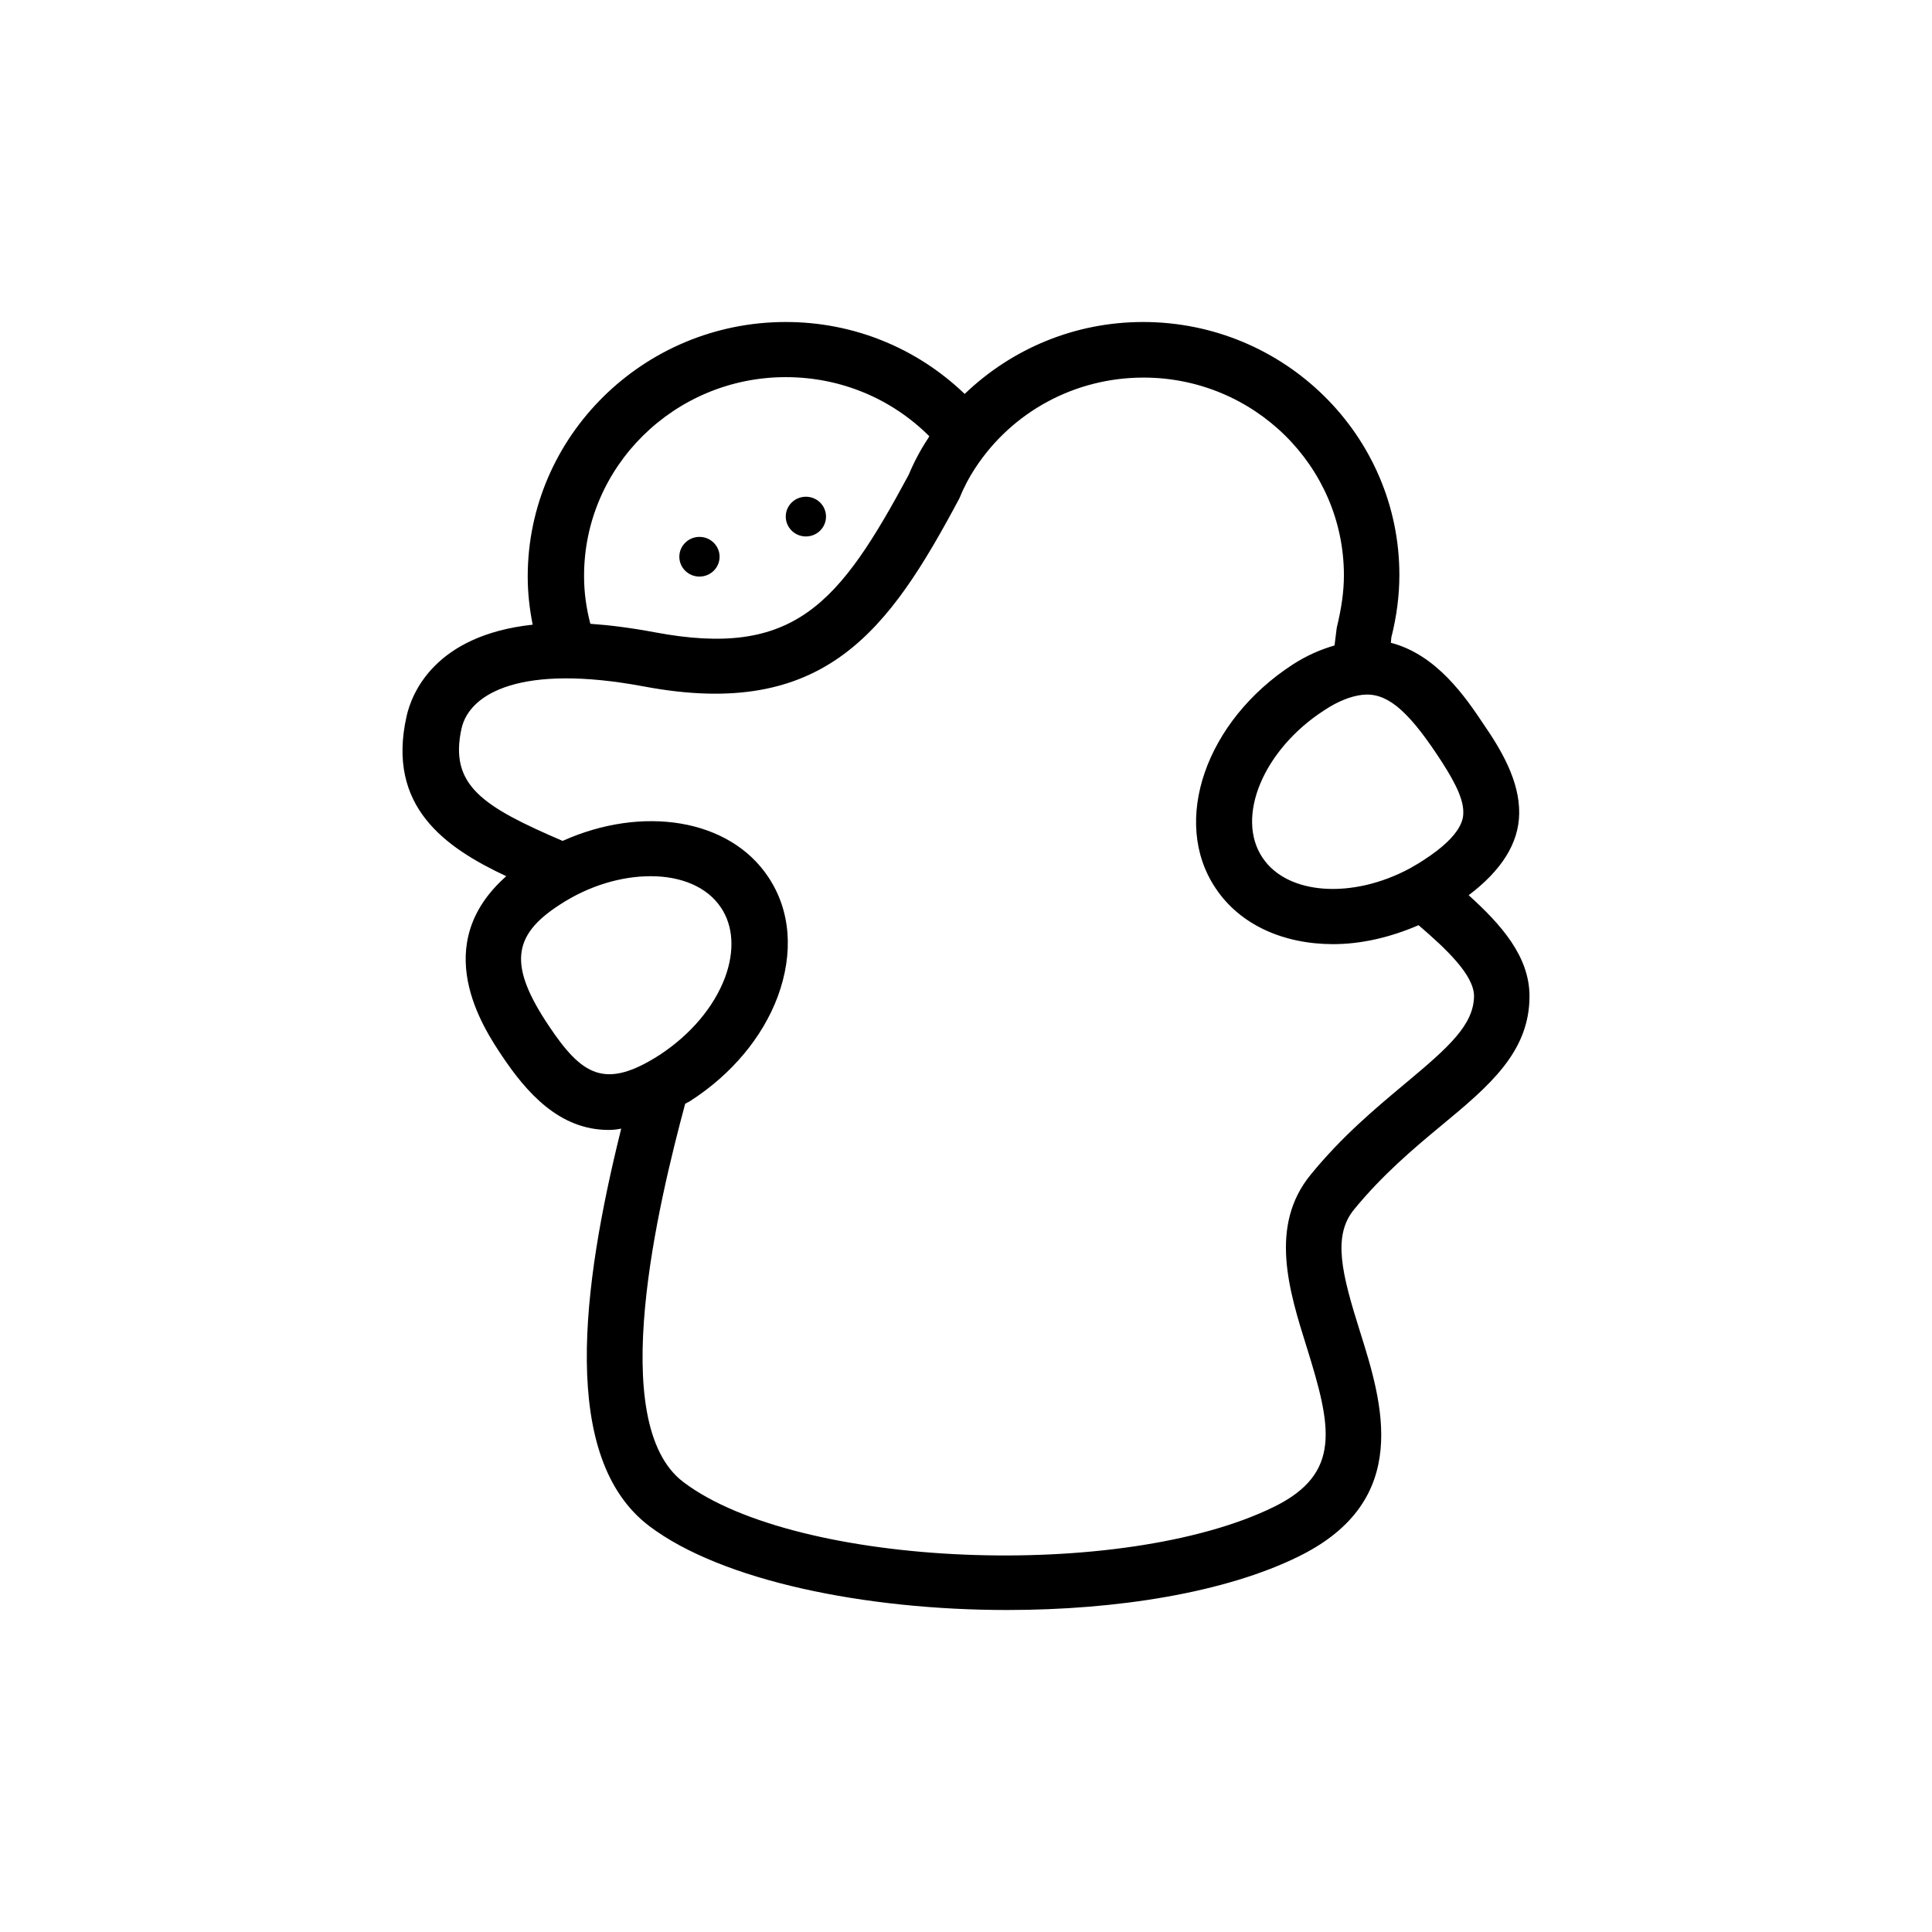 <svg viewBox="0 0 48 48" fill="none" xmlns="http://www.w3.org/2000/svg">
  <title>Hug Emoji</title>
  <path fill-rule="evenodd" clip-rule="evenodd" d="M37.744 20.212C37.733 20.958 37.3 21.627 36.489 22.241C37.3 22.975 38 23.764 38 24.751C38 26.143 36.989 26.987 35.811 27.963C35.122 28.533 34.344 29.191 33.644 30.046C33.1 30.704 33.333 31.636 33.789 33.083C34.344 34.848 35.1 37.27 32.278 38.663C30.445 39.572 27.745 40 25.022 40C21.5 40 17.934 39.276 16.134 37.917C13.9 36.229 14.456 31.975 15.434 28.04C15.334 28.062 15.222 28.073 15.122 28.073C13.9 28.073 13.089 27.152 12.478 26.242C12 25.529 10.645 23.479 12.578 21.769C11.056 21.056 9.6 20.037 10.1 17.801C10.223 17.241 10.789 15.784 13.234 15.52C13.156 15.126 13.111 14.731 13.111 14.325C13.111 10.839 15.989 8 19.522 8C21.211 8 22.778 8.647 23.967 9.787C25.145 8.658 26.711 8 28.4 8C31.911 8 34.767 10.817 34.767 14.282C34.767 14.797 34.7 15.312 34.567 15.838L34.556 15.97C35.7 16.266 36.422 17.34 36.855 17.987C37.3 18.634 37.755 19.401 37.744 20.212ZM36.355 20.191C36.367 19.796 36.044 19.259 35.7 18.743C34.933 17.592 34.422 17.198 33.844 17.263C33.567 17.296 33.245 17.417 32.9 17.647C31.389 18.623 30.689 20.3 31.367 21.309C31.978 22.23 33.589 22.35 35.033 21.572C35.063 21.554 35.094 21.536 35.125 21.518C35.209 21.47 35.297 21.419 35.378 21.363C36.344 20.739 36.355 20.322 36.355 20.191ZM23.089 10.839C22.145 9.897 20.878 9.37 19.522 9.37C16.756 9.37 14.5 11.596 14.511 14.325C14.511 14.72 14.567 15.115 14.667 15.498C15.145 15.531 15.667 15.597 16.256 15.707C19.733 16.364 20.845 15.016 22.578 11.793C22.7 11.497 22.867 11.179 23.056 10.894C23.061 10.883 23.067 10.875 23.072 10.867C23.078 10.858 23.083 10.85 23.089 10.839ZM13.9 22.482C12.711 23.249 12.645 24.006 13.634 25.485C14.456 26.713 15.023 27.086 16.389 26.209C17.156 25.705 17.733 25.025 18.011 24.291C18.256 23.633 18.222 23.008 17.911 22.547C17.567 22.032 16.922 21.769 16.167 21.769C15.445 21.769 14.634 21.999 13.9 22.482ZM34.874 26.951L34.922 26.911C36 26.012 36.611 25.463 36.622 24.751C36.622 24.225 35.933 23.578 35.244 22.986C34.533 23.293 33.811 23.457 33.122 23.457C31.9 23.457 30.811 22.986 30.2 22.065C29.089 20.41 29.956 17.91 32.122 16.507C32.478 16.277 32.822 16.134 33.156 16.036L33.211 15.597C33.333 15.093 33.389 14.687 33.389 14.293C33.389 11.585 31.156 9.381 28.411 9.381C26.711 9.381 25.145 10.225 24.222 11.64C24.078 11.859 23.945 12.111 23.834 12.385C22.078 15.674 20.489 17.899 16 17.055C12.956 16.485 11.667 17.22 11.467 18.097C11.156 19.511 11.989 20.037 13.978 20.892C15.956 20.004 18.122 20.333 19.089 21.791C19.645 22.624 19.722 23.677 19.322 24.762C18.945 25.77 18.178 26.691 17.156 27.349C17.134 27.366 17.111 27.377 17.089 27.387C17.067 27.398 17.045 27.409 17.022 27.426C16.367 29.87 15.034 35.352 16.978 36.821C19.8 38.959 27.889 39.287 31.656 37.435C33.344 36.602 33.078 35.44 32.467 33.477C32.022 32.063 31.522 30.451 32.567 29.18C33.338 28.236 34.153 27.555 34.874 26.951ZM20.022 13.328C20.299 13.328 20.522 13.107 20.522 12.834C20.522 12.562 20.299 12.341 20.022 12.341C19.746 12.341 19.522 12.562 19.522 12.834C19.522 13.107 19.746 13.328 20.022 13.328ZM17.378 14.325C17.654 14.325 17.878 14.105 17.878 13.832C17.878 13.56 17.654 13.339 17.378 13.339C17.102 13.339 16.878 13.56 16.878 13.832C16.878 14.105 17.102 14.325 17.378 14.325Z" fill="currentColor"/>
</svg>

